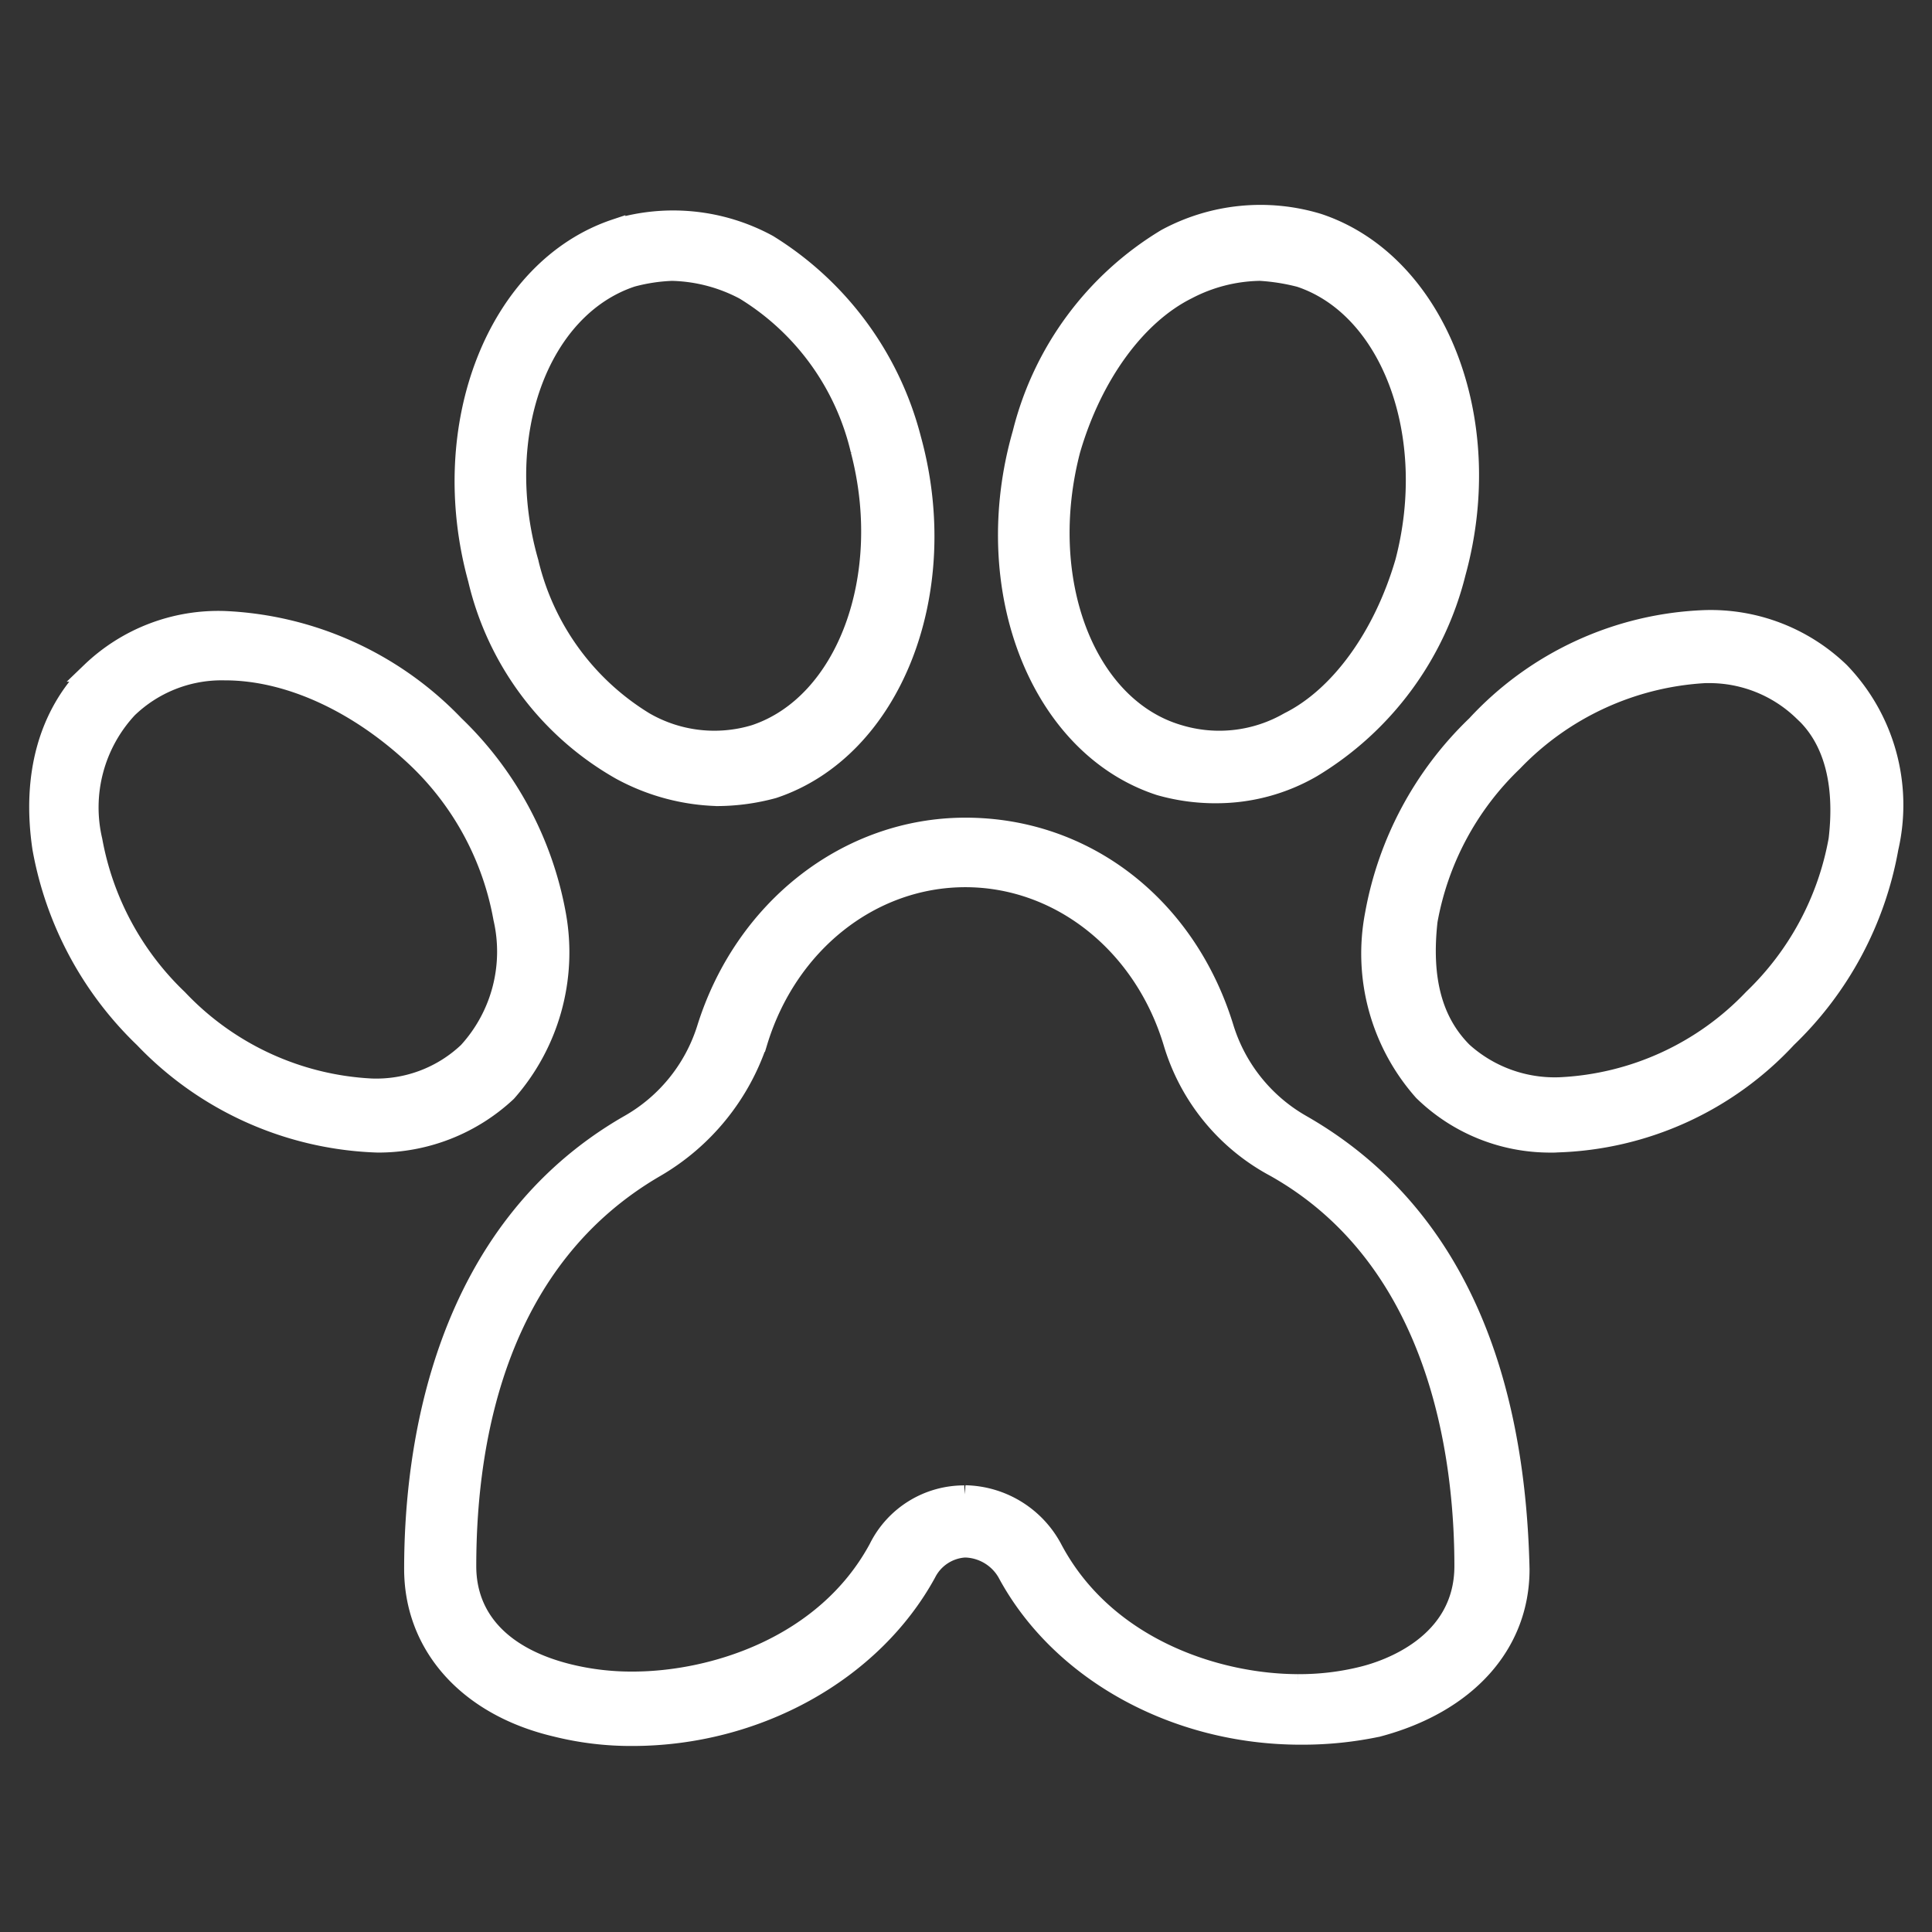 <svg xmlns="http://www.w3.org/2000/svg" xmlns:xlink="http://www.w3.org/1999/xlink" width="99" height="99" viewBox="0 0 99 99"><rect x="0" y="0" width="99" height="99" fill="#333333" stroke="none"/><defs><style>.a,.c{fill:#fff;}.a{stroke:#707070;}.b{clip-path:url(#a);}.c{stroke:#fff;}</style><clipPath id="a"><rect class="a" width="99" height="99" transform="translate(221 2734)"/></clipPath></defs><g class="b" transform="translate(-221 -2734)"><path class="c" d="M1748.9,396.105a15.864,15.864,0,0,1-3.915-.473c-4.492-1.057-7.274-4.161-7.274-8.1,0-6.15,1.435-17.29,11.049-22.784a8.613,8.613,0,0,0,3.944-4.888c1.922-6.176,7.254-10.324,13.27-10.324,6.151,0,11.358,4.049,13.264,10.315a8.62,8.62,0,0,0,3.946,4.9c7.182,4.1,10.949,11.776,11.195,22.8,0,3.85-2.722,6.881-7.281,8.088a18.69,18.69,0,0,1-3.861.4h-.083c-6.434,0-12.338-3.263-15.048-8.312a2.546,2.546,0,0,0-2.1-1.278l-.045,0-.045,0a2.366,2.366,0,0,0-1.945,1.3C1761.194,392.813,1755.272,396.105,1748.9,396.105Zm17.066-12.36a5.182,5.182,0,0,1,4.46,2.727c2.7,5.13,8.479,6.952,12.6,6.952a13.387,13.387,0,0,0,3.324-.4c1.21-.3,5.178-1.609,5.178-5.638,0-5.6-1.262-15.706-9.712-20.445a10.709,10.709,0,0,1-5.209-6.4c-1.53-5.051-5.805-8.442-10.639-8.442s-9.109,3.391-10.638,8.438a11.768,11.768,0,0,1-5.223,6.415c-8.016,4.641-9.7,13.677-9.7,20.44,0,2.708,1.84,4.659,5.182,5.5a13.444,13.444,0,0,0,3.333.4c4.109,0,9.873-1.784,12.591-6.808a4.89,4.89,0,0,1,4.4-2.732Zm-30.321-18.056a17.322,17.322,0,0,1-11.766-5.349,17.865,17.865,0,0,1-5.219-9.741c-.551-3.712.313-6.843,2.5-9.029a9.42,9.42,0,0,1,6.842-2.624,17.362,17.362,0,0,1,11.788,5.344,17.871,17.871,0,0,1,5.219,9.743,10.822,10.822,0,0,1-2.534,9.064,9.646,9.646,0,0,1-6.613,2.6Zm-7.774-24.191a6.922,6.922,0,0,0-4.821,1.942,7.439,7.439,0,0,0-1.8,6.768,14.909,14.909,0,0,0,4.375,8.12,14.655,14.655,0,0,0,9.892,4.573,6.827,6.827,0,0,0,4.963-1.864,7.609,7.609,0,0,0,1.8-6.846,14.962,14.962,0,0,0-4.384-8.173c-3.018-2.872-6.61-4.518-9.856-4.518Zm68.074,24.2a9.291,9.291,0,0,1-6.515-2.646,10.628,10.628,0,0,1-2.487-9.046,17.8,17.8,0,0,1,5.2-9.706,16.786,16.786,0,0,1,11.712-5.4,9.536,9.536,0,0,1,6.928,2.667,9.827,9.827,0,0,1,2.5,9.028,17.823,17.823,0,0,1-5.208,9.735,16.762,16.762,0,0,1-11.781,5.36C1796.179,365.7,1796.063,365.7,1795.949,365.7Zm7.936-24.057a14.778,14.778,0,0,0-9.844,4.529,14.938,14.938,0,0,0-4.37,8.151c-.335,3,.255,5.177,1.795,6.716a7.032,7.032,0,0,0,4.982,1.8,14.591,14.591,0,0,0,9.885-4.521,14.938,14.938,0,0,0,4.372-8.15c.349-2.946-.285-5.213-1.825-6.6a6.906,6.906,0,0,0-4.8-1.925Zm-50.637,6.3a11,11,0,0,1-4.926-1.334,15.243,15.243,0,0,1-7.336-9.789c-2.176-7.894,1-15.936,7.064-17.959a10.172,10.172,0,0,1,7.813.8,16.582,16.582,0,0,1,7.344,9.966c2.168,7.86-1,15.9-7.072,17.924A11.06,11.06,0,0,1,1753.248,347.942Zm-2.333-26.911a9.157,9.157,0,0,0-2.038.314c-4.775,1.591-7.124,8.128-5.279,14.586a13.107,13.107,0,0,0,5.932,8.189,7.148,7.148,0,0,0,5.657.654c4.684-1.561,7.1-8.09,5.406-14.561a13.12,13.12,0,0,0-5.939-8.208,8.3,8.3,0,0,0-3.686-.974h-.051Zm27.867,26.768a10.393,10.393,0,0,1-2.853-.4c-6.156-2.008-9.327-10.11-7.041-18.053a16.224,16.224,0,0,1,7.373-9.986,10.166,10.166,0,0,1,7.8-.781c6.049,2.016,9.221,10.059,7.052,17.921a16.218,16.218,0,0,1-7.37,9.978,9.757,9.757,0,0,1-4.889,1.32Zm2.206-26.768a8.264,8.264,0,0,0-3.645.95c-2.618,1.306-4.857,4.378-5.974,8.211-1.74,6.658.752,13.192,5.55,14.586a7.153,7.153,0,0,0,5.631-.648c2.592-1.291,4.831-4.364,5.948-8.2,1.7-6.491-.71-13.02-5.378-14.576a10.6,10.6,0,0,0-2.068-.326l-.032,0Z" transform="translate(-1495.502 2426.863)"/></g></svg>